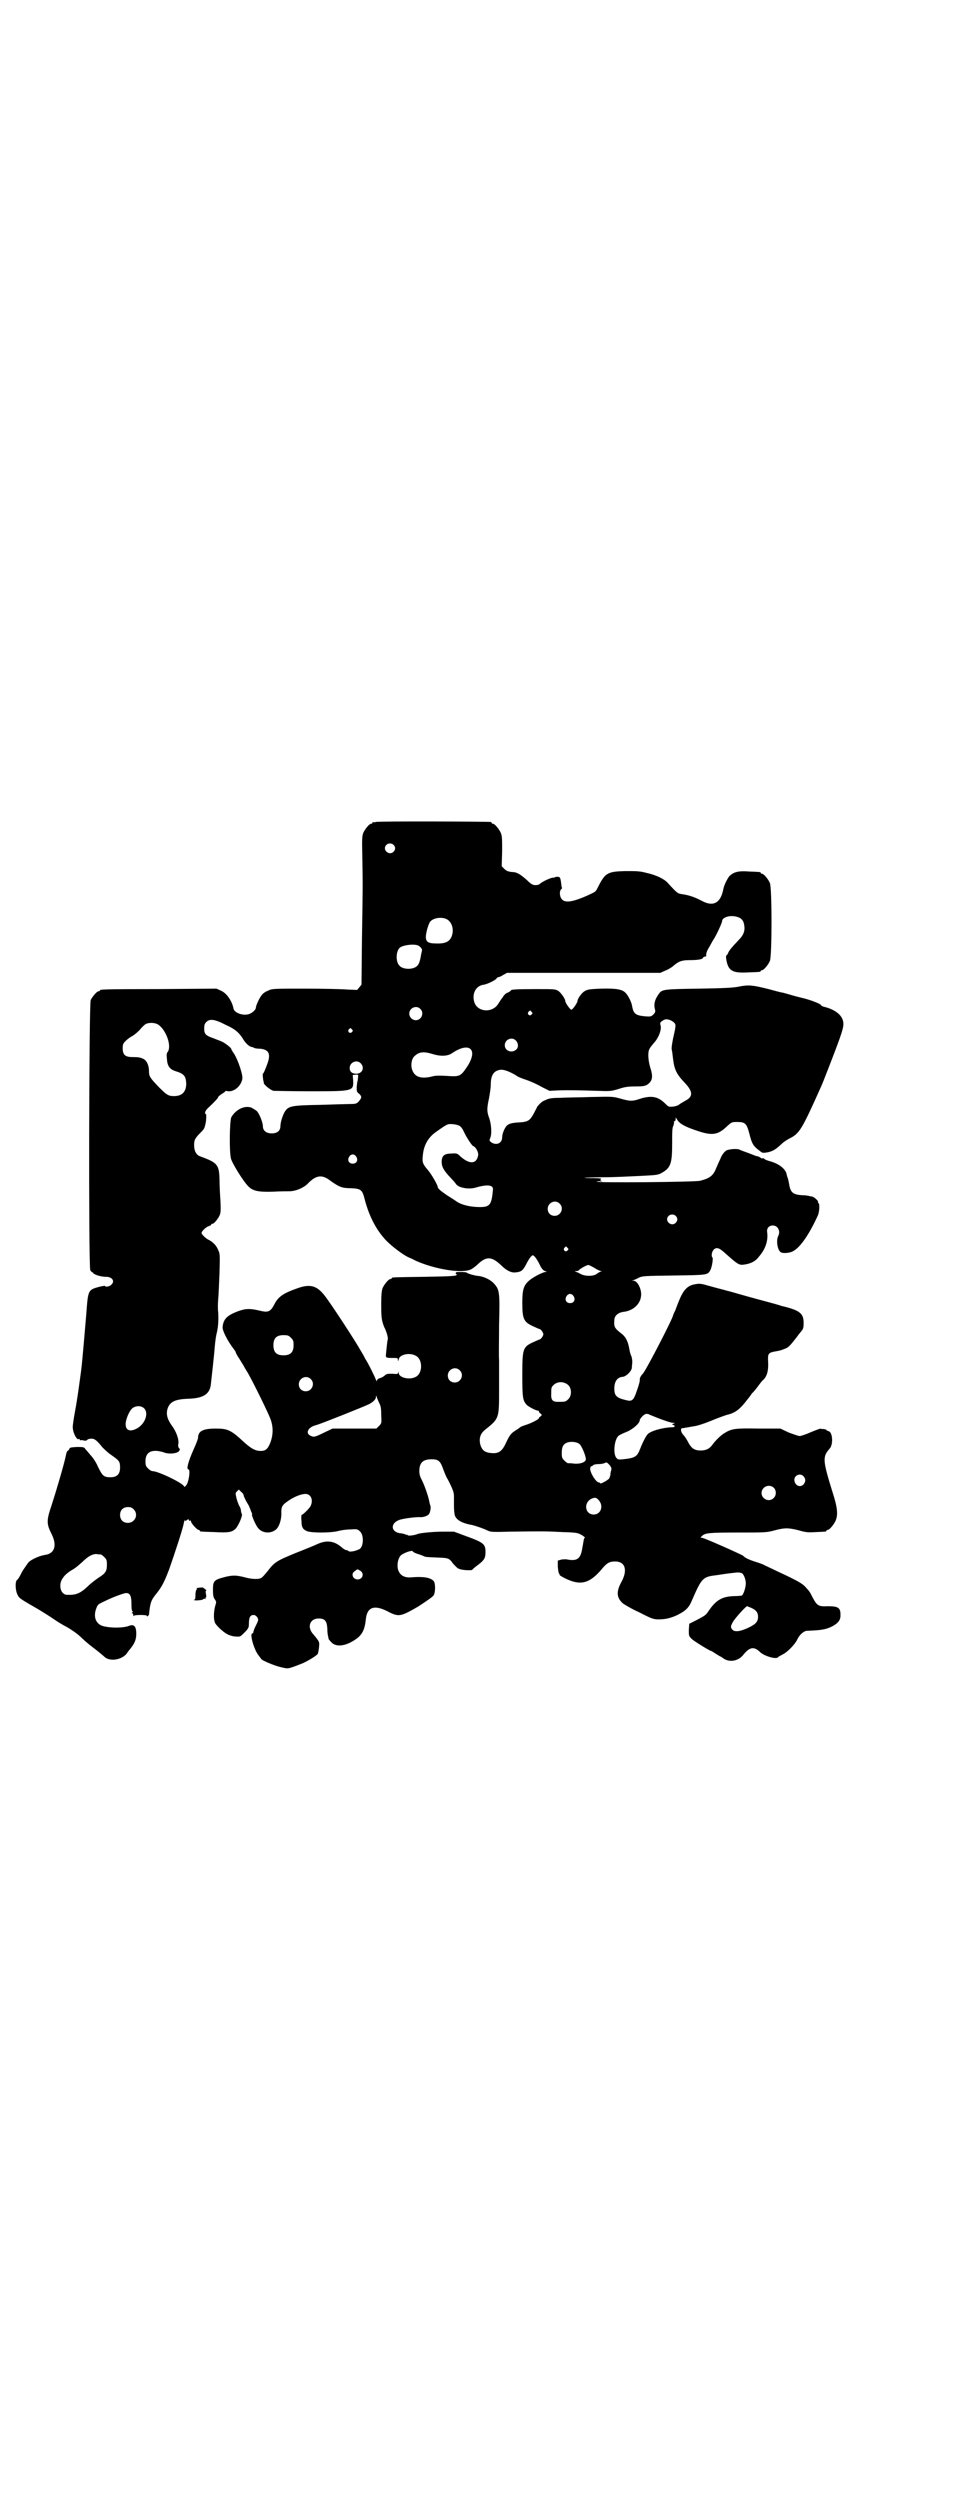 <?xml version="1.0" standalone="no"?>
<!DOCTYPE svg PUBLIC "-//W3C//DTD SVG 20010904//EN"
 "http://www.w3.org/TR/2001/REC-SVG-20010904/DTD/svg10.dtd">
<svg version="1.0" xmlns="http://www.w3.org/2000/svg"
 width="1100pt" height="2850pt" viewBox="0 0 1100 2850"
 preserveAspectRatio="xMidYMid meet">
<g transform="translate(0,2850) scale(0.5,-0.5)"
fill="#000000" stroke="none">
<path d="M858 3826 c-3 -1 -6 -1 -7 0 0 0 -1 0 -1 -2 0 -1 -1 -2 -3 -2 -4 0
-14 -12 -18 -21 -3 -8 -3 -15 -2 -62 1 -63 1 -54 -1 -183 l-1 -101 -5 -6 -5
-6 -23 1 c-13 1 -56 2 -97 2 -74 0 -74 0 -84 -5 -6 -2 -12 -7 -14 -10 -6 -8
-13 -24 -13 -28 0 -6 -11 -15 -20 -16 -14 -2 -29 5 -31 13 -3 17 -15 35 -28
41 l-11 5 -130 -1 c-135 0 -136 -1 -136 -3 0 -1 -1 -2 -3 -2 -4 0 -14 -12 -18
-20 -4 -11 -5 -605 -1 -616 2 -3 4 -5 5 -5 0 1 1 1 1 0 0 -4 16 -10 30 -10 14
0 21 -10 12 -18 -3 -4 -14 -6 -14 -3 0 2 -24 -4 -29 -7 -10 -6 -11 -14 -14
-56 -3 -34 -9 -109 -12 -131 -4 -29 -8 -61 -14 -93 -3 -16 -5 -31 -5 -34 0
-13 9 -31 14 -28 1 1 2 0 2 -1 0 -2 1 -2 1 -2 1 1 4 1 7 0 4 -1 7 -1 9 1 1 2
6 3 10 3 7 0 12 -4 25 -20 4 -4 13 -13 21 -18 17 -12 19 -14 19 -28 0 -15 -7
-22 -22 -22 -15 0 -18 3 -28 23 -4 10 -12 22 -17 27 -4 5 -10 12 -12 14 -3 5
-5 5 -20 5 -14 -1 -16 -1 -17 -5 -1 -2 -3 -4 -4 -4 -1 0 -3 -6 -4 -12 -4 -19
-21 -77 -32 -111 -12 -35 -12 -43 -1 -65 14 -27 8 -46 -14 -49 -13 -2 -31 -10
-38 -17 -3 -4 -10 -14 -15 -22 -4 -9 -9 -17 -11 -18 -5 -4 -4 -24 1 -34 4 -8
4 -8 49 -34 13 -8 29 -18 36 -23 7 -5 16 -10 21 -13 12 -6 30 -18 38 -26 4 -4
16 -15 28 -24 12 -9 24 -19 27 -22 13 -11 40 -6 51 9 2 4 7 9 9 12 8 10 12 19
12 32 0 17 -5 23 -17 18 -14 -5 -43 -5 -60 0 -15 5 -21 20 -15 38 4 11 4 11
19 18 20 10 45 19 50 19 9 0 12 -7 12 -25 0 -12 1 -17 3 -17 1 0 1 -1 -1 -2
-2 -1 -2 -2 0 -2 1 0 2 -2 2 -4 0 -3 1 -4 1 -2 1 1 6 2 16 2 10 0 15 -1 14 -2
-1 -1 0 -1 2 -1 1 1 2 2 3 4 3 29 5 33 18 49 11 14 17 25 28 54 13 37 30 89
33 103 1 7 3 11 3 9 0 -2 1 -2 4 0 4 3 5 3 5 0 1 -1 2 -2 3 -1 1 1 2 0 2 -2 0
-4 14 -19 17 -19 2 0 3 -1 3 -2 0 -2 1 -2 34 -3 32 -2 40 0 48 8 7 8 16 30 14
33 -1 2 -2 5 -2 7 0 2 -1 7 -3 10 -2 3 -5 11 -7 18 -3 13 -3 13 1 17 l4 4 5
-5 c3 -2 6 -6 6 -8 0 -2 3 -8 6 -14 3 -5 7 -11 7 -13 1 -2 3 -6 4 -10 2 -3 3
-7 2 -7 -1 -2 9 -26 15 -32 10 -11 28 -12 40 -2 7 6 13 23 12 39 0 13 2 17 17
27 13 9 29 15 38 15 13 0 19 -15 11 -29 -4 -6 -17 -19 -20 -19 0 0 -1 -6 0
-13 0 -15 3 -20 13 -24 10 -4 52 -4 69 0 7 2 20 4 29 4 15 1 17 1 22 -4 10 -8
9 -36 -1 -41 -10 -5 -23 -7 -25 -4 -1 1 -3 2 -5 2 -2 0 -7 3 -11 7 -17 14 -33
16 -54 7 -8 -4 -31 -13 -51 -21 -44 -18 -48 -21 -64 -42 -5 -6 -11 -13 -13
-14 -5 -4 -21 -4 -39 1 -19 5 -28 5 -47 0 -23 -6 -25 -9 -25 -29 0 -12 1 -17
4 -21 4 -6 4 -6 1 -16 -3 -11 -4 -27 -1 -36 1 -6 19 -23 29 -28 4 -2 12 -5 18
-5 11 -1 11 -1 21 9 9 9 10 12 10 19 0 16 3 21 11 21 5 0 11 -7 10 -12 0 -2
-3 -8 -6 -14 -3 -6 -5 -12 -5 -14 0 -1 -1 -2 -2 -2 -7 0 4 -38 14 -50 3 -4 6
-8 6 -8 0 -3 31 -16 45 -19 18 -4 14 -5 50 9 11 5 28 15 33 20 2 1 3 8 4 16 1
13 2 12 -13 30 -15 16 -8 36 12 36 14 0 19 -5 20 -23 0 -8 1 -16 2 -18 0 -2 1
-5 1 -6 0 0 3 -4 6 -7 9 -10 26 -10 45 0 24 13 31 24 34 53 3 27 19 33 50 17
25 -13 29 -12 69 11 17 11 33 22 35 25 5 6 5 28 1 33 -7 8 -22 11 -49 9 -18
-2 -29 4 -33 19 -2 10 0 23 6 30 5 6 28 14 28 10 0 -1 5 -4 12 -6 6 -2 12 -4
13 -5 4 -2 8 -2 30 -3 26 -1 28 -1 37 -14 4 -4 9 -10 12 -11 6 -4 30 -5 32 -3
0 1 7 7 14 12 13 10 16 15 16 28 0 19 -4 22 -45 37 l-27 10 -25 0 c-23 0 -50
-3 -57 -5 -9 -4 -24 -5 -24 -3 0 1 -1 2 -2 1 -1 -1 -2 0 -3 1 0 0 -4 1 -8 2
-25 1 -28 23 -5 31 9 3 39 7 49 6 6 0 15 3 18 7 3 4 5 16 3 20 -1 2 -2 7 -3
12 -2 10 -11 36 -17 47 -3 6 -5 11 -5 19 0 19 8 27 28 27 16 0 20 -4 27 -24 3
-8 7 -18 10 -22 11 -21 14 -30 14 -37 0 -4 0 -14 0 -23 0 -9 1 -19 2 -22 4
-11 17 -18 40 -22 8 -2 26 -8 36 -13 6 -3 13 -3 51 -2 72 1 82 1 119 -1 34 -1
35 -2 44 -7 5 -3 8 -6 7 -6 -1 0 -2 -1 -2 -2 -1 -2 -2 -11 -4 -21 -4 -26 -12
-31 -37 -26 -3 0 -9 0 -12 -1 l-7 -2 0 -14 c1 -10 2 -15 3 -16 2 -1 2 -2 1 -2
-3 0 10 -8 23 -13 28 -11 47 -5 72 24 13 16 19 19 32 19 23 0 29 -20 14 -47
-12 -22 -11 -36 4 -49 3 -2 19 -12 37 -20 29 -15 33 -16 44 -16 16 0 28 3 43
10 18 9 26 16 33 33 23 53 25 54 58 58 7 1 19 3 28 4 8 1 17 2 20 2 2 0 5 -1
6 -1 5 0 11 -13 11 -24 0 -10 -6 -28 -10 -28 0 0 -9 -1 -18 -1 -26 -1 -40 -9
-57 -34 -6 -9 -7 -10 -28 -21 l-16 -8 -1 -14 c0 -14 0 -14 7 -21 7 -6 41 -27
44 -27 1 0 5 -3 10 -6 5 -3 9 -6 10 -6 0 0 4 -2 8 -5 14 -10 35 -6 46 9 14 17
24 19 38 5 10 -9 37 -17 41 -11 0 1 5 3 10 6 11 5 28 23 33 33 5 12 16 21 23
21 31 1 41 3 53 8 15 7 22 14 23 24 1 20 -3 24 -29 24 -21 -1 -24 1 -34 19 -7
14 -7 14 -16 24 -7 8 -16 14 -66 37 -14 7 -28 13 -31 15 -3 1 -10 4 -17 6 -13
4 -25 9 -29 14 -4 3 -89 41 -94 41 -4 0 -4 0 0 4 7 7 15 8 83 8 62 0 65 0 83
5 23 6 31 6 55 0 17 -5 22 -5 39 -4 24 1 24 1 24 3 0 1 1 2 3 2 4 0 14 12 18
21 6 14 4 31 -7 65 -23 74 -23 81 -6 100 8 10 6 37 -3 39 -3 1 -5 2 -5 3 0 1
-3 1 -6 2 -4 0 -7 0 -7 1 -1 0 -10 -3 -22 -8 -11 -5 -23 -9 -26 -9 -3 0 -14 4
-25 8 l-19 9 -49 0 c-53 1 -62 0 -78 -10 -8 -4 -23 -19 -29 -28 -6 -8 -14 -12
-26 -12 -14 0 -21 5 -28 18 -3 6 -8 14 -11 17 -6 6 -8 15 -3 16 1 0 4 0 7 1 3
0 11 2 18 3 9 1 24 6 39 12 14 6 31 12 37 14 18 4 28 11 42 28 6 8 14 17 15
20 8 8 10 11 16 19 3 4 8 11 12 14 8 9 11 21 10 40 -1 19 0 21 17 24 5 1 12 2
16 4 14 5 14 5 35 32 0 1 4 5 7 9 5 6 6 8 6 20 0 22 -9 29 -52 39 -1 1 -27 8
-57 16 -30 8 -59 17 -65 18 -6 2 -23 6 -37 10 -24 7 -26 7 -37 5 -18 -3 -27
-14 -37 -39 -2 -5 -6 -15 -8 -21 -3 -5 -5 -11 -5 -11 0 -6 -62 -126 -69 -133
-4 -4 -7 -9 -7 -13 1 -2 -2 -13 -6 -24 -8 -24 -11 -27 -26 -23 -21 5 -26 10
-26 26 0 17 7 26 19 27 7 0 21 13 21 21 0 3 1 9 1 13 0 4 -1 10 -2 13 -2 3 -4
11 -5 18 -3 16 -8 26 -17 33 -17 13 -18 16 -17 31 0 10 8 17 20 19 22 2 39 17
41 36 2 15 -8 35 -17 35 -4 0 -4 1 -1 1 2 1 8 3 13 6 9 4 12 4 80 5 76 1 77 1
83 12 4 7 7 28 5 29 -3 2 -2 12 2 17 7 8 14 5 29 -9 27 -24 30 -26 42 -24 14
2 25 7 33 18 15 17 21 36 19 54 -2 10 3 17 13 17 11 0 18 -13 12 -24 -5 -10
-2 -32 6 -37 4 -3 20 -2 27 2 17 8 38 39 58 83 3 8 4 25 1 27 -1 1 -2 2 -1 3
1 2 -10 12 -14 12 -1 0 -4 1 -6 1 -2 1 -9 2 -15 2 -22 1 -28 6 -31 25 -1 5 -2
12 -4 16 -1 4 -2 7 -2 8 -3 11 -16 22 -36 28 -8 2 -15 5 -16 7 -2 1 -3 1 -3 0
0 -1 -2 0 -5 2 -3 2 -6 3 -7 3 -1 0 -5 1 -9 3 -3 1 -10 4 -16 6 -5 2 -12 4
-15 6 -4 2 -18 2 -28 -1 -5 -1 -13 -11 -16 -20 -2 -4 -6 -13 -9 -20 -7 -18
-14 -24 -37 -30 -11 -3 -241 -5 -236 -2 1 1 5 1 8 1 4 -1 4 -1 2 1 -3 2 -3 2
0 4 2 1 -3 2 -18 2 -11 0 -20 0 -20 1 1 0 20 1 44 1 24 0 61 2 83 3 39 2 41 2
51 8 19 11 22 22 22 66 0 27 0 36 3 41 1 4 2 8 1 9 0 0 0 1 2 1 1 0 2 2 2 5 0
4 0 4 3 -1 5 -9 16 -16 43 -25 37 -13 50 -11 71 9 11 10 11 10 24 10 18 0 21
-4 27 -26 6 -24 9 -29 24 -40 6 -5 7 -5 19 -3 12 3 18 7 32 20 4 4 12 9 18 12
22 11 28 22 71 118 2 4 9 22 16 40 33 85 37 97 34 109 -3 14 -18 26 -41 32 -5
1 -9 3 -9 4 0 3 -25 13 -48 18 -12 3 -26 7 -29 8 -3 1 -8 2 -11 3 -3 0 -17 4
-32 8 -36 9 -45 10 -66 6 -13 -3 -34 -4 -93 -5 -79 -1 -83 -2 -90 -10 -10 -13
-14 -25 -10 -38 1 -5 0 -7 -4 -11 -5 -5 -7 -5 -20 -4 -20 2 -25 6 -28 21 -1
10 -9 26 -15 32 -7 8 -20 11 -56 10 -28 -1 -32 -2 -38 -6 -6 -3 -16 -17 -16
-22 0 -4 -11 -20 -14 -20 -3 0 -14 16 -14 20 0 5 -10 19 -16 23 -7 4 -9 4 -52
4 -44 0 -56 -1 -56 -3 0 -1 -3 -3 -7 -5 -4 -1 -8 -5 -10 -8 -2 -3 -4 -6 -5 -7
-1 -1 -3 -5 -6 -9 -13 -24 -50 -21 -56 4 -5 19 5 36 22 38 8 1 28 11 29 14 1
2 3 3 4 3 1 0 7 2 11 5 l9 5 175 0 175 0 11 5 c6 2 16 8 20 12 12 10 19 12 37
12 17 0 29 2 29 5 0 1 2 2 4 3 3 0 4 1 4 2 -2 1 2 13 4 15 0 1 3 5 5 9 2 4 6
11 8 14 5 7 19 37 19 41 0 7 13 13 28 11 13 -2 20 -7 22 -18 3 -14 0 -24 -13
-37 -17 -18 -20 -22 -23 -28 -1 -3 -3 -6 -4 -6 -1 0 -1 -3 -1 -6 4 -29 13 -35
50 -33 28 1 29 1 29 3 0 1 1 2 3 2 4 0 14 12 18 21 5 11 5 167 0 178 -4 9 -14
21 -18 21 -2 0 -3 1 -3 2 0 2 0 2 -26 3 -25 2 -35 -1 -45 -10 -5 -6 -12 -20
-14 -29 -6 -33 -23 -42 -49 -28 -15 8 -29 13 -43 15 -13 2 -12 1 -35 26 -8 9
-26 18 -49 23 -15 4 -22 4 -48 4 -41 -1 -46 -4 -63 -38 -5 -10 -5 -9 -24 -18
-32 -14 -49 -17 -57 -9 -6 6 -7 19 -2 24 2 1 2 3 1 4 0 1 -1 4 -1 7 -2 16 -3
17 -9 17 -3 0 -6 -1 -6 -1 0 -1 -2 -1 -4 -1 -5 0 -25 -9 -31 -15 -1 -1 -5 -2
-9 -2 -6 0 -10 2 -20 12 -16 14 -23 18 -35 18 -7 1 -11 2 -16 7 l-6 6 1 34 c0
27 0 35 -3 42 -4 9 -14 21 -18 21 -2 0 -3 1 -3 2 0 1 -1 2 -2 2 -7 1 -258 2
-262 0z m40 -52 c5 -5 5 -11 0 -16 -10 -10 -27 5 -16 16 4 4 12 4 16 0z m120
-169 c12 -5 18 -21 14 -36 -4 -15 -14 -21 -37 -20 -23 0 -27 6 -20 33 2 7 5
15 7 17 7 8 24 11 36 6z m-63 -61 c5 -3 9 -8 8 -11 0 -1 -1 -5 -2 -9 -2 -14
-5 -23 -9 -26 -8 -9 -32 -9 -40 0 -9 8 -9 32 0 41 6 6 33 10 43 5z m4 -144
c10 -9 3 -26 -10 -26 -8 0 -15 7 -15 15 0 13 16 20 25 11z m254 -7 c3 -3 3 -3
0 -6 -4 -5 -11 1 -7 6 4 4 4 4 7 0z m325 -24 c5 -5 5 -6 -2 -37 -2 -10 -4 -22
-3 -25 1 -3 2 -13 3 -21 3 -25 8 -35 27 -55 19 -20 19 -32 0 -41 -4 -3 -11 -6
-14 -9 -3 -2 -10 -4 -14 -4 -9 -1 -10 0 -17 7 -16 16 -31 19 -57 11 -17 -6
-23 -6 -44 0 -18 5 -18 5 -66 4 -26 -1 -59 -1 -72 -2 -19 0 -26 -1 -34 -5 -8
-3 -11 -6 -19 -15 0 -1 -4 -8 -8 -16 -9 -16 -13 -19 -34 -20 -17 -1 -23 -3
-28 -8 -5 -6 -10 -18 -10 -26 0 -13 -12 -19 -24 -12 -5 4 -6 4 -3 11 4 10 2
33 -3 46 -5 14 -5 21 0 44 2 11 4 24 4 31 0 22 7 32 22 34 8 1 21 -4 36 -13 3
-3 14 -7 23 -10 9 -3 25 -10 35 -16 l18 -9 19 1 c28 1 57 0 90 -1 29 -1 31 -1
48 4 15 5 22 6 39 6 17 0 22 1 27 4 12 8 14 18 7 39 -5 17 -6 35 -2 42 1 3 6
9 11 15 11 12 18 32 14 41 -1 4 0 6 7 10 5 4 16 2 24 -5z m-1022 -6 c20 -9 30
-17 40 -34 6 -9 13 -15 18 -16 2 0 4 -1 6 -2 1 -1 7 -2 14 -2 19 -2 24 -11 17
-32 -4 -11 -9 -24 -11 -25 -1 0 0 -11 1 -16 1 -2 1 -4 1 -5 0 -4 15 -16 22
-18 4 0 41 -1 83 -1 98 0 100 0 99 24 l-1 13 7 1 c6 0 6 0 5 -7 0 -3 -1 -7 -1
-8 -1 -1 -1 -7 -2 -13 0 -10 0 -12 6 -16 6 -6 6 -9 -2 -18 -4 -4 -7 -5 -17 -5
-7 0 -39 -1 -71 -2 -65 -1 -71 -3 -79 -14 -5 -7 -11 -25 -11 -34 0 -11 -7 -17
-20 -17 -12 0 -20 6 -20 16 0 9 -8 28 -13 34 -3 3 -10 7 -14 9 -16 5 -35 -5
-45 -22 -4 -8 -5 -78 -1 -94 2 -10 28 -52 39 -63 10 -11 23 -14 56 -13 16 1
33 1 38 1 15 0 33 8 42 17 19 20 33 22 52 7 20 -14 26 -17 47 -17 24 -1 26 -4
32 -28 10 -37 26 -68 49 -92 14 -14 37 -31 49 -37 2 -1 10 -4 17 -8 44 -20
107 -30 127 -20 4 2 12 8 18 14 18 16 30 15 51 -5 12 -12 23 -17 32 -16 13 1
17 4 24 17 7 14 13 22 16 22 3 0 10 -9 17 -24 4 -8 8 -11 11 -12 4 -1 5 -2 1
-2 -6 0 -31 -13 -39 -21 -11 -10 -14 -20 -14 -49 0 -37 3 -44 25 -54 7 -3 13
-6 14 -6 3 0 9 -8 9 -12 0 -4 -6 -12 -9 -12 -1 0 -7 -3 -14 -6 -24 -11 -25
-15 -25 -76 0 -50 1 -57 10 -67 4 -4 21 -13 25 -13 2 0 3 -1 3 -2 0 -2 2 -4 4
-5 3 -3 3 -3 0 -6 -2 -1 -4 -3 -4 -4 0 -3 -18 -12 -31 -16 -6 -2 -11 -4 -12
-5 -1 -1 -5 -4 -10 -7 -11 -7 -14 -11 -22 -28 -9 -20 -17 -25 -32 -24 -16 1
-23 6 -27 20 -3 14 0 25 12 34 31 25 31 25 31 89 0 28 0 59 0 69 -1 10 0 47 0
82 2 73 1 79 -12 93 -7 8 -23 16 -36 17 -10 1 -25 6 -25 7 0 1 -6 2 -13 2 -11
0 -13 0 -13 -3 0 -2 1 -3 3 -2 1 1 1 1 -1 -2 -2 -2 -10 -3 -73 -4 -73 -1 -75
-1 -75 -3 0 -1 -1 -2 -3 -2 -4 0 -14 -12 -18 -21 -2 -6 -3 -15 -3 -38 0 -29 1
-36 7 -51 5 -9 9 -24 8 -27 -1 -3 -3 -22 -4 -33 -1 -10 -1 -10 17 -10 9 0 10
0 10 -4 0 -4 1 -4 2 1 2 11 25 16 39 8 16 -8 16 -40 0 -48 -14 -8 -39 -2 -39
9 0 3 -1 4 -1 1 -1 -4 -2 -4 -14 -3 -10 0 -13 0 -17 -4 -2 -2 -7 -5 -11 -6 -4
-1 -7 -4 -7 -6 0 -2 -1 -1 -2 2 -2 6 -18 39 -25 49 -2 5 -7 13 -10 18 -11 20
-67 106 -82 125 -17 22 -32 27 -59 18 -35 -12 -47 -20 -56 -38 -9 -17 -14 -19
-34 -14 -21 5 -32 5 -50 -2 -24 -9 -33 -18 -34 -37 0 -7 11 -30 25 -48 3 -4 5
-7 5 -8 0 -1 2 -5 5 -10 3 -4 8 -13 12 -19 3 -6 7 -12 8 -14 5 -6 43 -82 53
-106 8 -19 8 -38 1 -57 -6 -15 -11 -19 -22 -19 -12 0 -21 5 -37 19 -31 29 -38
32 -66 32 -29 0 -40 -6 -40 -21 0 -2 -4 -13 -9 -24 -14 -31 -18 -48 -13 -48 5
0 1 -27 -4 -35 -3 -4 -5 -6 -6 -4 -1 7 -59 35 -72 35 -3 0 -7 3 -10 6 -5 5 -6
7 -6 17 0 21 15 28 41 20 12 -5 30 -3 35 2 3 4 3 5 1 7 -2 2 -3 5 -2 10 2 10
-5 29 -15 42 -10 14 -13 25 -10 37 5 17 17 23 48 24 33 1 48 10 51 31 1 10 7
60 9 86 1 13 3 26 4 30 4 15 5 32 4 50 -1 6 -1 20 0 30 1 10 2 38 3 61 1 40 1
43 -3 51 -4 10 -11 18 -23 24 -6 3 -15 12 -15 15 0 4 10 13 15 15 4 1 7 3 7 4
0 1 1 2 3 2 4 0 14 13 17 21 2 6 2 15 1 33 -1 14 -2 34 -2 46 -1 35 -4 39 -45
54 -8 3 -13 12 -13 25 0 12 2 16 15 29 9 9 9 10 12 25 1 11 1 16 0 17 -4 1 -2
8 6 15 16 15 22 22 22 24 0 1 4 4 8 7 4 2 8 5 8 6 0 1 3 1 7 0 14 -1 29 12 32
28 2 9 -10 44 -19 58 -3 4 -6 9 -6 10 0 3 -13 13 -21 17 -4 2 -13 5 -20 8 -18
6 -21 10 -21 22 0 7 1 11 4 14 8 9 19 8 46 -6z m-155 1 c18 -12 31 -48 22 -62
-3 -3 -3 -7 -2 -17 1 -16 7 -23 19 -27 20 -6 24 -11 25 -28 0 -19 -9 -29 -28
-29 -13 0 -17 3 -35 21 -20 21 -22 24 -22 36 0 13 -5 24 -13 28 -7 3 -10 4
-25 4 -16 0 -22 5 -22 20 0 9 1 11 7 17 4 4 11 9 15 11 4 2 11 8 16 13 5 6 11
12 14 14 7 4 21 4 29 -1z m442 -11 c3 -3 3 -3 0 -6 -4 -5 -11 1 -7 6 4 4 4 4
7 0z m374 -25 c6 -6 7 -16 1 -21 -10 -9 -26 -3 -26 10 0 13 16 20 25 11z
m-103 -20 c7 -7 4 -23 -10 -43 -13 -19 -16 -20 -44 -18 -16 1 -26 1 -33 -1
-27 -7 -42 -1 -47 17 -3 11 0 25 7 30 10 9 20 10 40 4 19 -6 35 -5 45 2 19 13
35 16 42 9z m-251 -32 c10 -10 4 -24 -10 -24 -10 0 -15 5 -15 13 0 13 16 20
25 11z m226 -143 c3 -2 7 -7 9 -12 7 -15 19 -33 22 -34 6 -2 13 -15 11 -22 -4
-20 -21 -20 -43 1 -4 4 -7 5 -18 4 -16 0 -22 -5 -22 -19 0 -11 4 -19 21 -37 5
-5 11 -12 12 -14 6 -8 28 -12 43 -8 27 8 42 7 41 -4 -3 -35 -7 -40 -30 -40
-22 0 -41 5 -52 12 -4 3 -15 10 -23 15 -13 9 -21 15 -21 19 -1 6 -15 30 -23
39 -11 13 -13 17 -11 33 2 23 12 41 31 54 17 12 23 16 28 17 7 1 20 -1 25 -4z
m-236 -70 c5 -8 1 -16 -8 -16 -9 0 -13 8 -8 16 2 3 5 5 8 5 3 0 6 -2 8 -5z
m464 -107 c11 -10 3 -28 -11 -28 -9 0 -16 6 -16 16 0 14 17 22 27 12z m265
-28 c5 -5 5 -11 0 -16 -10 -10 -27 5 -16 16 4 4 12 4 16 0z m-247 -73 c3 -3 3
-3 0 -6 -4 -5 -11 1 -7 6 4 4 4 4 7 0z m62 -46 c6 -4 13 -7 15 -7 2 0 2 -1 -1
-1 -2 -1 -7 -3 -10 -6 -8 -5 -25 -5 -35 0 -4 2 -9 5 -11 5 -4 2 -4 2 0 2 3 0
6 1 7 3 3 3 17 11 21 11 1 0 7 -3 14 -7z m-48 -64 c5 -8 1 -16 -8 -16 -9 0
-13 8 -8 16 2 3 5 5 8 5 3 0 6 -2 8 -5z m-645 -95 c5 -5 6 -7 6 -17 0 -16 -7
-23 -23 -23 -16 0 -23 7 -23 23 0 16 7 23 23 23 10 0 12 -1 17 -6z m385 -74
c11 -10 3 -28 -11 -28 -9 0 -16 6 -16 16 0 14 17 22 27 12z m-340 -20 c11 -10
3 -28 -11 -28 -9 0 -16 6 -16 16 0 14 17 22 27 12z m588 -14 c8 -8 8 -24 0
-32 -6 -6 -8 -6 -19 -6 -17 -1 -21 3 -20 20 0 11 0 13 5 18 9 9 24 9 34 0z
m-432 -40 c4 -7 5 -13 5 -28 1 -19 1 -19 -5 -25 l-6 -6 -50 0 -50 0 -19 -9
c-22 -11 -24 -11 -32 -7 -12 6 -4 20 14 24 11 3 109 42 121 48 9 5 15 11 15
16 0 4 0 4 2 0 0 -2 3 -8 5 -13z m-536 -13 c11 -11 2 -36 -17 -46 -17 -9 -27
-3 -25 14 2 13 10 29 16 33 9 6 20 5 26 -1z m1160 -17 c24 -10 43 -16 47 -16
5 0 5 0 1 -2 -4 -1 -4 -2 0 -3 4 -2 4 -4 -1 -5 -21 0 -51 -8 -58 -16 -4 -4
-12 -20 -17 -33 -7 -18 -11 -21 -39 -24 -11 -1 -12 -1 -16 4 -7 10 -4 40 5 49
2 2 10 6 18 9 15 6 31 20 31 27 0 2 3 6 7 10 6 5 8 5 13 4 3 -2 7 -3 9 -4z
m-167 -64 c5 -3 15 -27 15 -35 0 -6 -11 -11 -26 -10 -6 1 -13 1 -15 1 -1 0 -5
3 -8 6 -5 5 -6 7 -6 17 0 14 3 20 12 24 8 3 22 2 28 -3z m69 -48 c4 -5 5 -8 4
-12 -1 -2 -2 -7 -2 -11 -1 -3 -2 -7 -3 -8 -3 -4 -20 -13 -20 -11 0 1 -1 2 -3
2 -7 0 -22 25 -20 33 1 3 2 5 2 4 1 0 3 0 4 2 2 2 7 3 13 3 5 0 11 1 13 2 6 3
6 2 12 -4z m443 -26 c5 -6 5 -12 0 -18 -7 -8 -19 -4 -21 8 -2 12 13 19 21 10z
m-68 -26 c6 -6 6 -17 0 -23 -10 -11 -28 -3 -28 11 0 14 17 22 28 12z m-399
-29 c11 -13 4 -32 -12 -32 -21 0 -24 29 -3 37 7 2 9 2 15 -5z m-1062 -20 c12
-12 3 -31 -13 -31 -11 0 -18 7 -18 18 0 11 7 18 18 18 6 0 9 -1 13 -5z m-75
-103 c1 0 5 -3 8 -6 5 -5 6 -7 6 -17 0 -15 -3 -20 -19 -30 -6 -4 -18 -13 -25
-20 -17 -16 -27 -20 -47 -19 -15 0 -21 24 -9 39 3 5 10 11 16 15 12 7 12 7 27
20 14 14 24 19 33 19 4 -1 8 -1 10 -1z m592 -37 c10 -6 6 -20 -6 -20 -11 0
-16 14 -6 19 6 5 5 5 12 1z m893 -85 c11 -5 15 -11 15 -20 0 -11 -5 -17 -22
-25 -19 -9 -31 -10 -36 -5 -5 5 -5 8 0 17 3 7 30 37 33 37 0 0 5 -2 10 -4z"/>
<path d="M453 2080 c-3 0 -5 -1 -4 -2 1 -1 0 -2 -1 -3 -1 -1 -2 -6 -2 -12 0
-8 -1 -11 -2 -10 -2 1 -2 1 -1 -1 2 -2 21 0 21 2 0 1 1 1 3 1 3 -1 3 -1 2 1
-1 1 0 2 1 2 1 0 1 3 0 8 -1 5 -1 8 1 8 1 0 0 1 -2 2 -2 2 -4 3 -5 4 -1 1 -3
1 -11 0z"/>
</g>
</svg>
